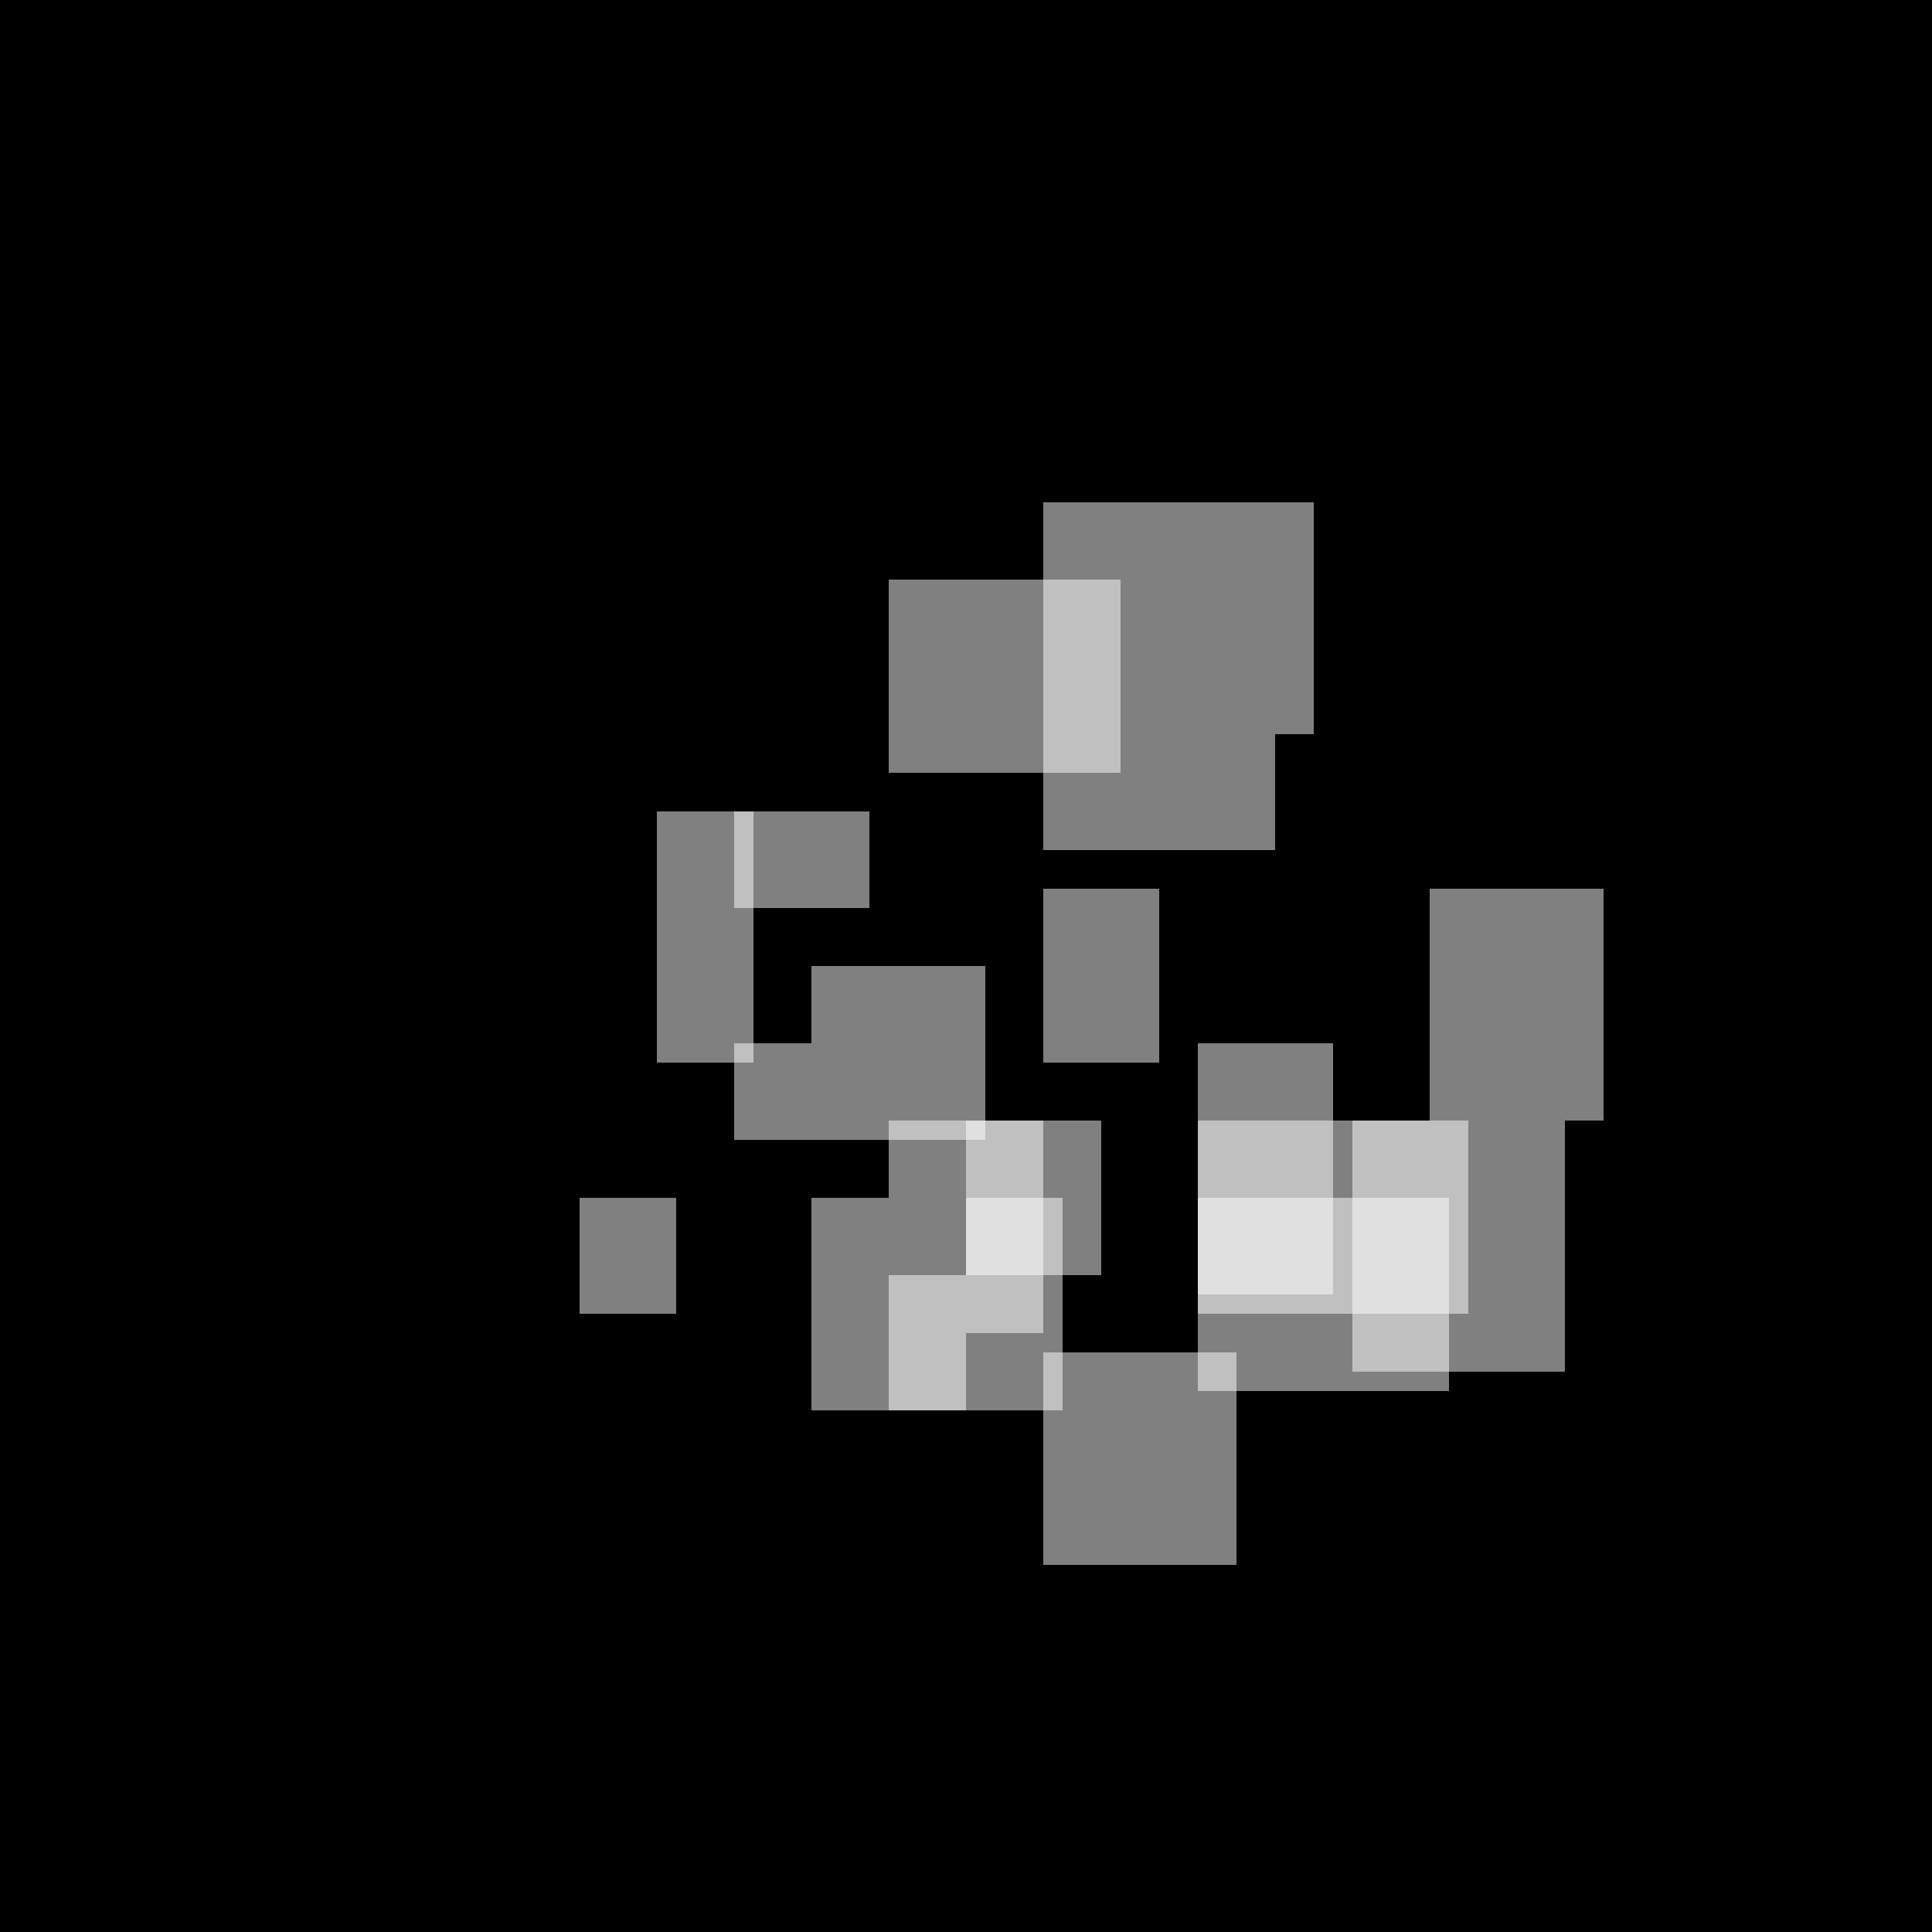 <svg width="100" height="100"><rect width="100" height="100" fill="#000000" /><rect fill="#ffffff" opacity="0.5" x="74" y="46" width="9" height="12" /><rect fill="#ffffff" opacity="0.5" x="46" y="66" width="4" height="7" /><rect fill="#ffffff" opacity="0.5" x="38" y="54" width="13" height="5" /><rect fill="#ffffff" opacity="0.5" x="54" y="46" width="6" height="9" /><rect fill="#ffffff" opacity="0.5" x="54" y="70" width="10" height="11" /><rect fill="#ffffff" opacity="0.5" x="46" y="58" width="11" height="4" /><rect fill="#ffffff" opacity="0.5" x="54" y="26" width="14" height="12" /><rect fill="#ffffff" opacity="0.5" x="42" y="62" width="13" height="11" /><rect fill="#ffffff" opacity="0.5" x="62" y="58" width="14" height="10" /><rect fill="#ffffff" opacity="0.5" x="38" y="42" width="7" height="5" /><rect fill="#ffffff" opacity="0.5" x="46" y="30" width="12" height="10" /><rect fill="#ffffff" opacity="0.5" x="50" y="62" width="7" height="4" /><rect fill="#ffffff" opacity="0.5" x="70" y="58" width="11" height="13" /><rect fill="#ffffff" opacity="0.5" x="54" y="38" width="12" height="6" /><rect fill="#ffffff" opacity="0.5" x="42" y="50" width="9" height="4" /><rect fill="#ffffff" opacity="0.5" x="30" y="62" width="5" height="6" /><rect fill="#ffffff" opacity="0.5" x="50" y="58" width="4" height="11" /><rect fill="#ffffff" opacity="0.5" x="34" y="42" width="5" height="13" /><rect fill="#ffffff" opacity="0.5" x="62" y="54" width="7" height="13" /><rect fill="#ffffff" opacity="0.5" x="62" y="62" width="13" height="10" /></svg>